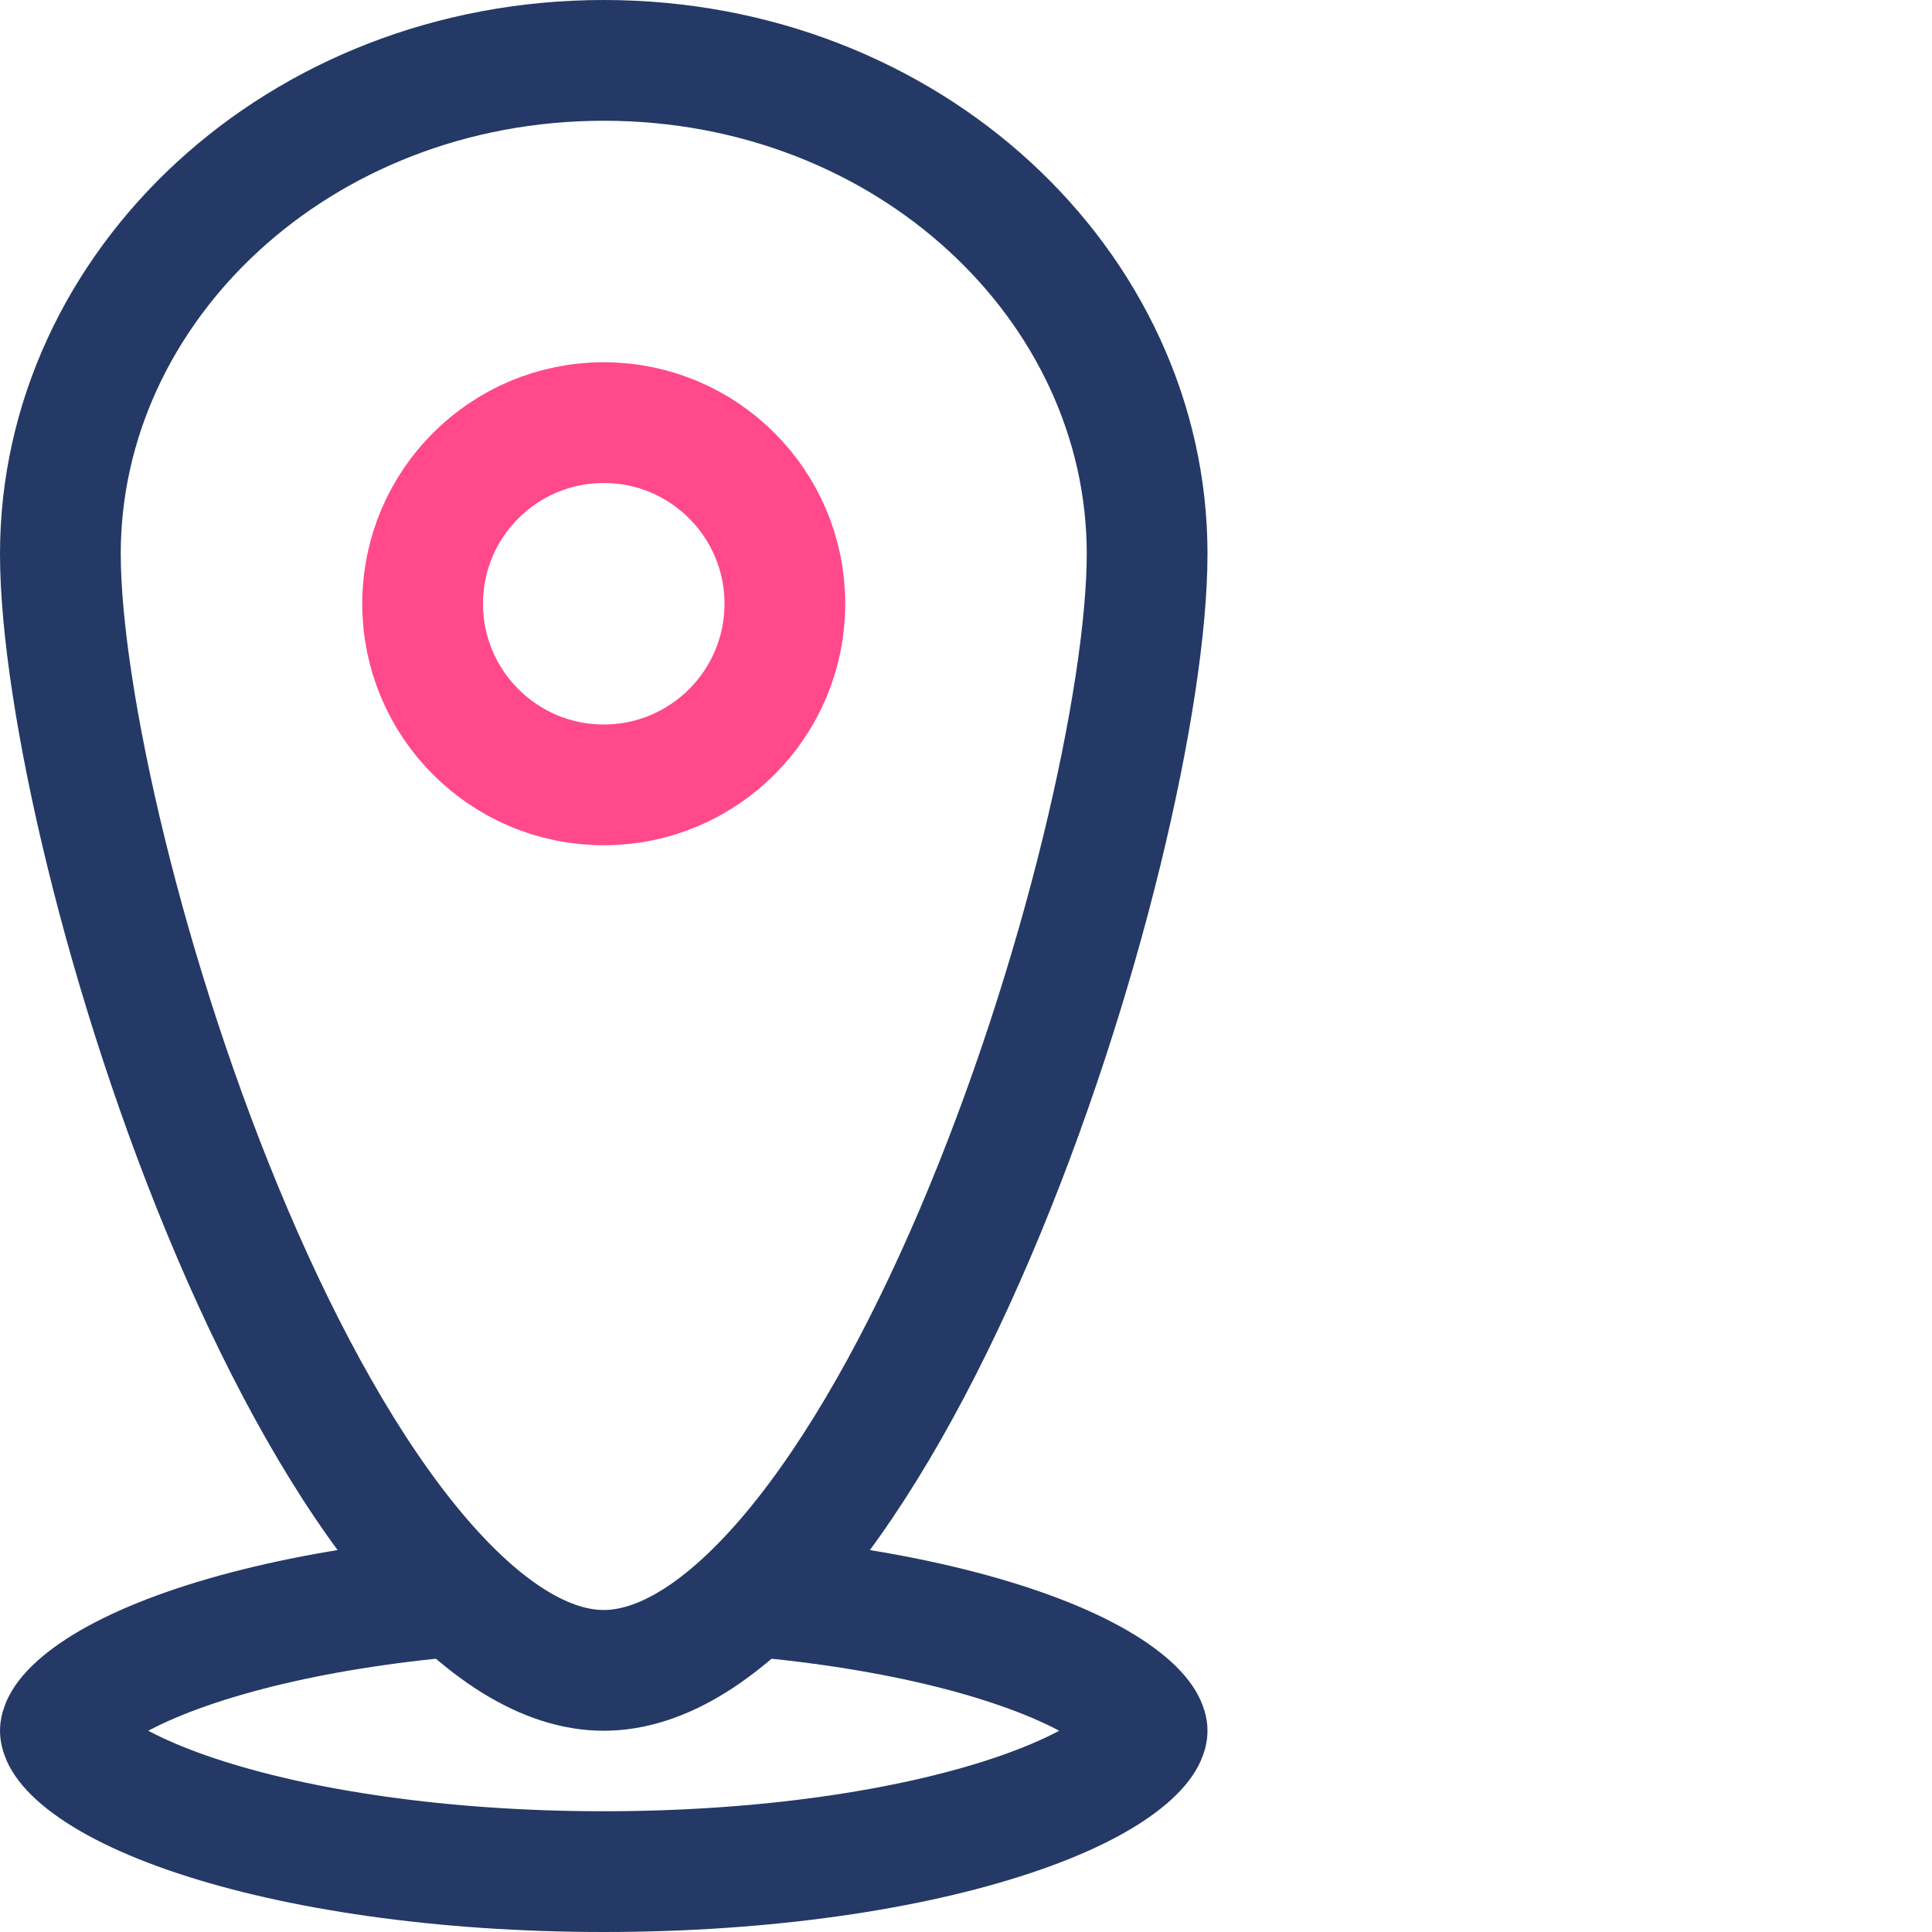 <svg width="48" height="48" viewBox="0 0 48 48" fill="none" xmlns="http://www.w3.org/2000/svg">
<rect width="48" height="48" fill="white"/>
<path d="M28.5 43C28.5 43.034 28.481 43.305 27.893 43.768C27.322 44.218 26.402 44.689 25.132 45.112C22.608 45.954 19.026 46.5 15 46.5C10.974 46.5 7.392 45.954 4.868 45.112C3.598 44.689 2.678 44.218 2.107 43.768C1.519 43.305 1.5 43.034 1.5 43C1.5 42.966 1.519 42.695 2.107 42.232C2.678 41.782 3.598 41.311 4.868 40.888C7.392 40.046 10.974 39.5 15 39.5C19.026 39.5 22.608 40.046 25.132 40.888C26.402 41.311 27.322 41.782 27.893 42.232C28.481 42.695 28.5 42.966 28.5 43Z" stroke="#243965" stroke-width="3"/>
<path d="M28.5 13.76C28.5 17.286 26.896 24.388 24.227 30.641C22.899 33.752 21.351 36.547 19.688 38.538C17.989 40.57 16.399 41.5 15 41.5C13.601 41.5 12.011 40.57 10.312 38.538C8.649 36.547 7.101 33.752 5.773 30.641C3.104 24.388 1.5 17.286 1.5 13.76C1.5 7.108 7.42 1.5 15 1.5C22.58 1.5 28.5 7.108 28.5 13.76Z" fill="white" stroke="#243965" stroke-width="3"/>
<circle cx="15" cy="15" r="4.5" stroke="#FF498B" stroke-width="3"/>
</svg>
